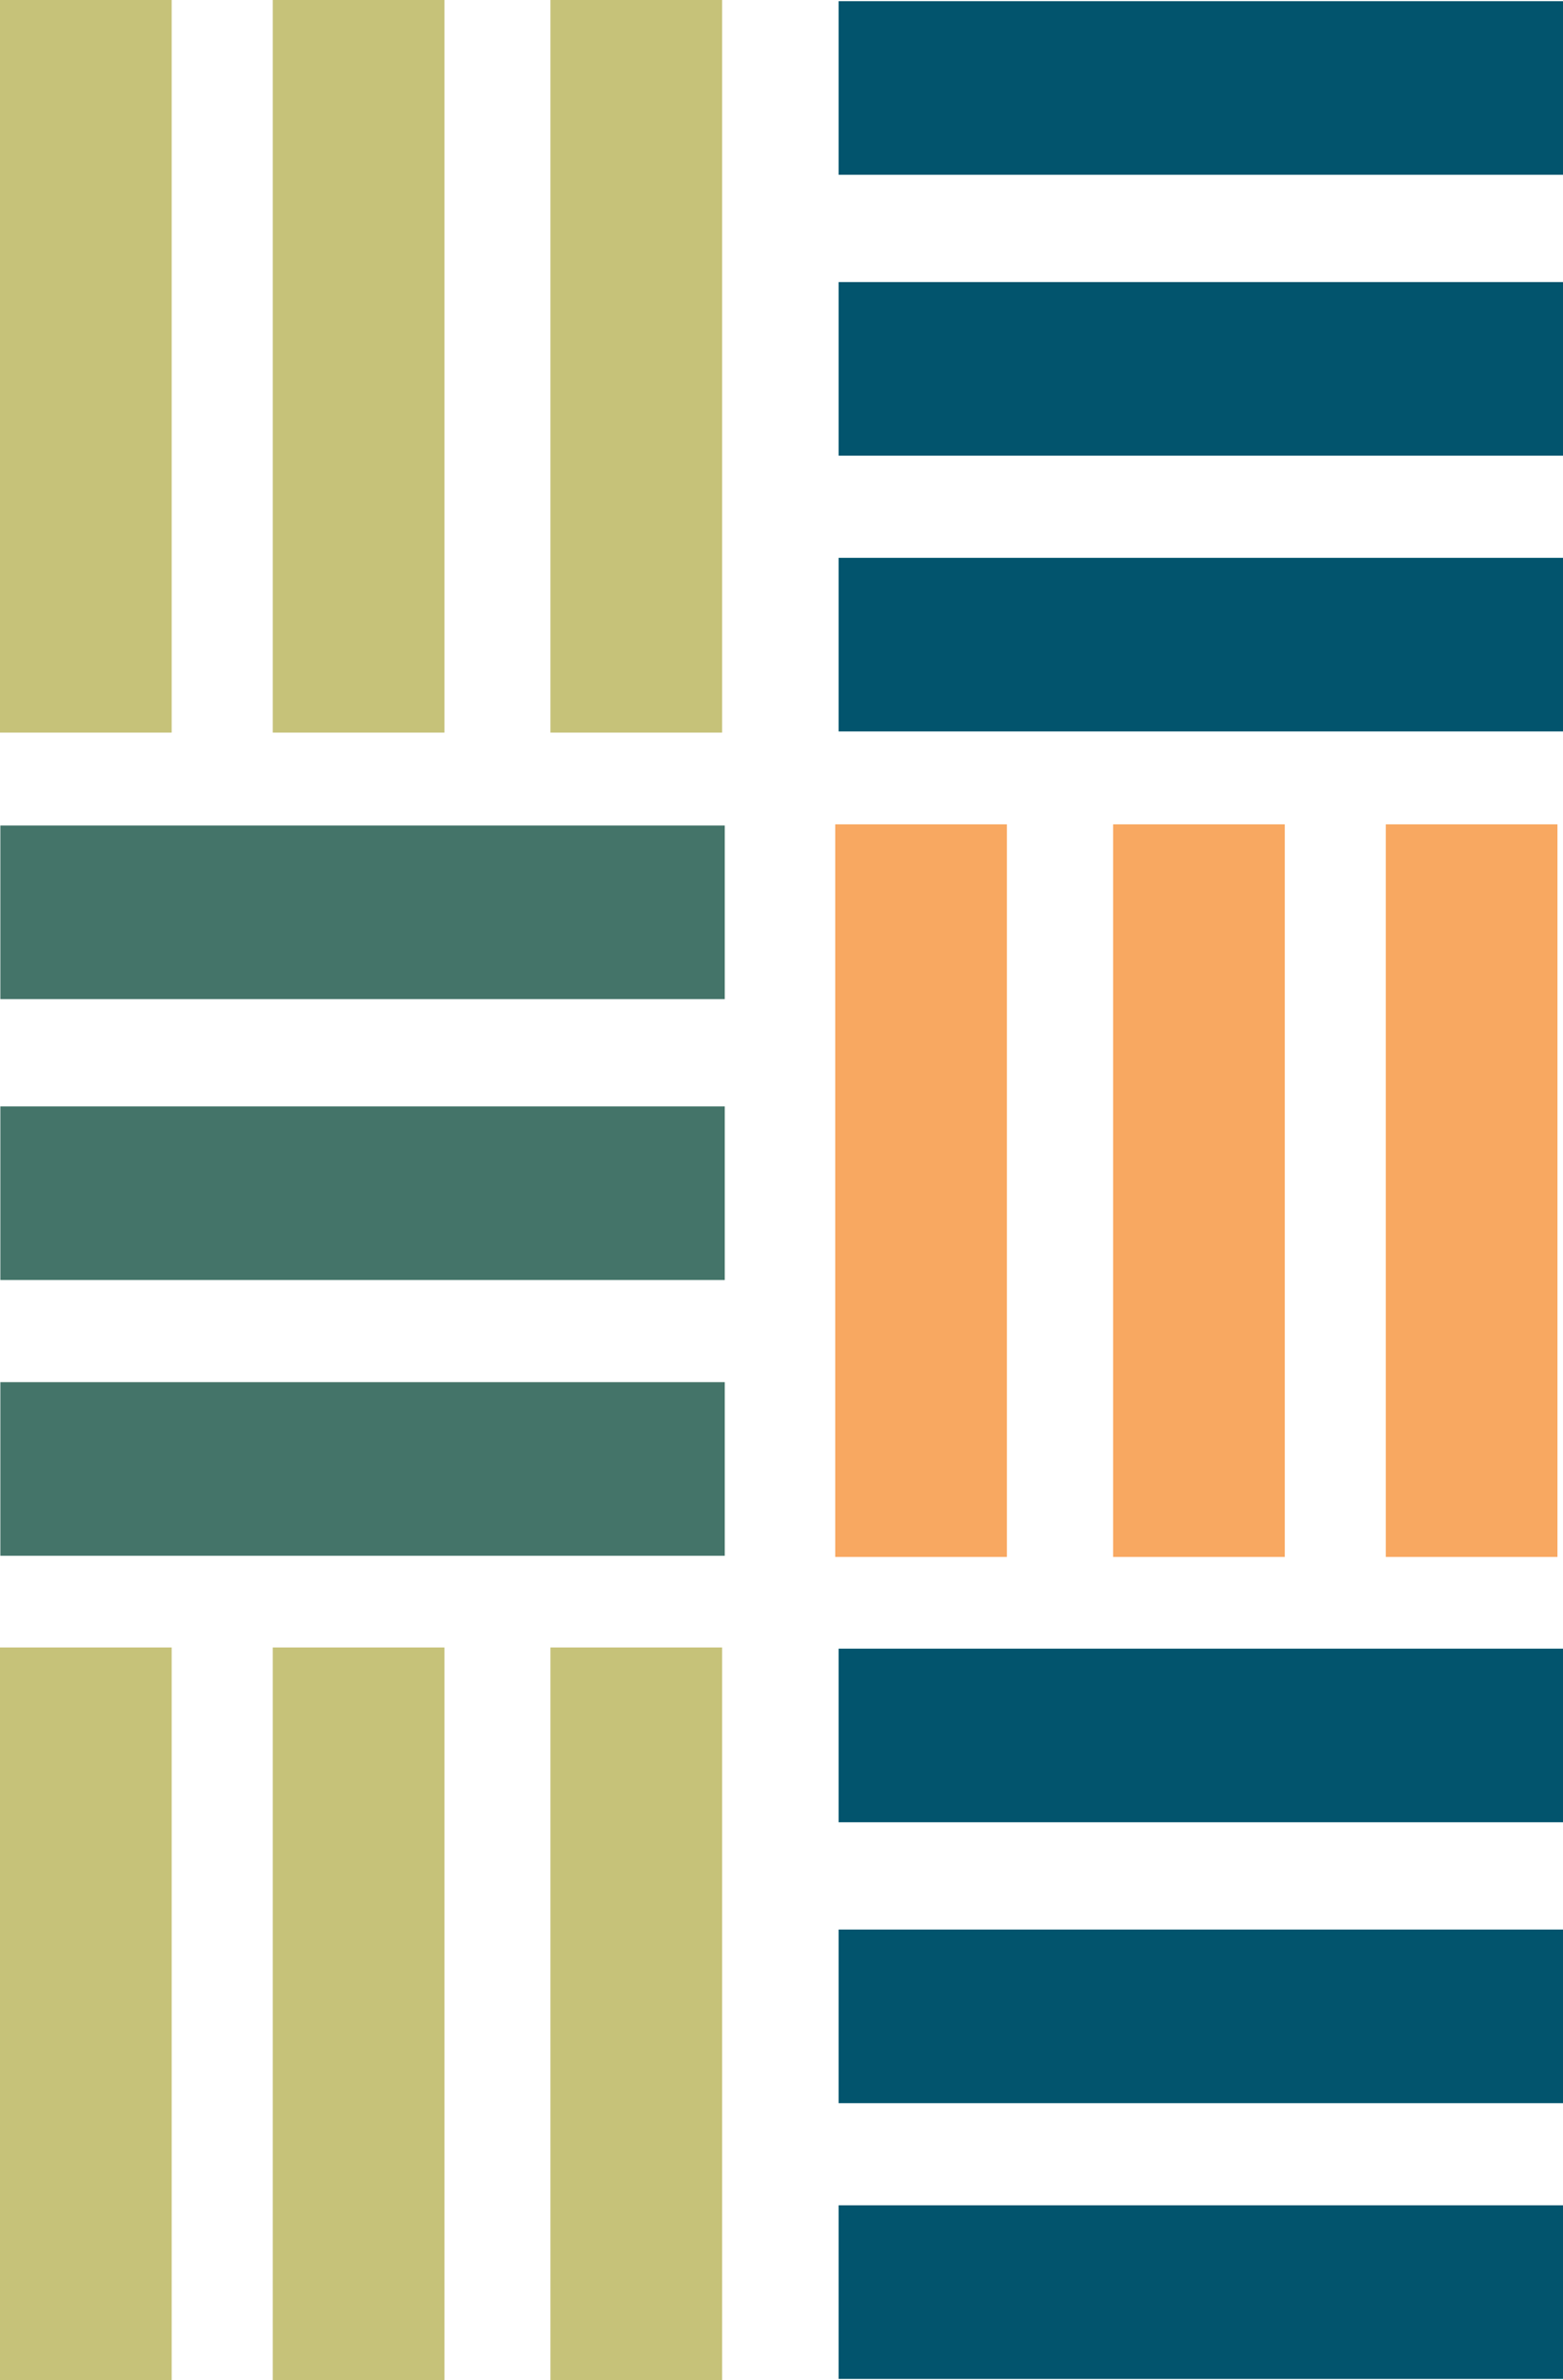 <svg width="408" height="621" viewBox="0 0 408 621" fill="none" xmlns="http://www.w3.org/2000/svg">
<g clip-path="url(#clip0_138_6397)">
<path d="M143.68 621H188.493L188.493 429.853H143.68L143.68 621Z" fill="#C6C279"/>
<path d="M71.206 621H116.019L116.019 429.853H71.206L71.206 621Z" fill="#C6C279"/>
<path d="M7.62939e-06 621H44.813L44.813 429.853H7.62939e-06L7.62939e-06 621Z" fill="#C6C279"/>
<path d="M408 475.457V430.158H218.903V475.457H408Z" fill="#02546D"/>
<path d="M408 548.747V503.448H218.903V548.747H408Z" fill="#02546D"/>
<path d="M408 620.695V575.396H218.903V620.695H408Z" fill="#02546D"/>
<path d="M143.68 191.147H188.493L188.493 -1.52588e-05H143.68L143.68 191.147Z" fill="#C6C279"/>
<path d="M71.206 191.147H116.019L116.019 -1.52588e-05H71.206L71.206 191.147Z" fill="#C6C279"/>
<path d="M7.62939e-06 191.147H44.813L44.813 -1.52588e-05H7.62939e-06L7.62939e-06 191.147Z" fill="#C6C279"/>
<path d="M408 45.604V0.305L218.903 0.305V45.604L408 45.604Z" fill="#02546D"/>
<path d="M408 118.895V73.596L218.903 73.596V118.895L408 118.895Z" fill="#02546D"/>
<path d="M408 190.842V145.543H218.903V190.842H408Z" fill="#02546D"/>
<path d="M262.84 215.079H218.027V406.226H262.84V215.079Z" fill="#F8A861"/>
<path d="M335.375 215.079H290.561V406.226H335.375V215.079Z" fill="#F8A861"/>
<path d="M406.551 215.079H361.737V406.226H406.551V215.079Z" fill="#F8A861"/>
<path d="M189.188 260.683V215.384H0.091V260.683H189.188Z" fill="#447469"/>
<path d="M189.188 333.974V288.675H0.091V333.974H189.188Z" fill="#447469"/>
<path d="M189.188 405.921V360.622H0.091V405.921H189.188Z" fill="#447469"/>
</g>
<defs>
<clipPath id="clip0_138_6397">
<rect width="408" height="621" fill="white"/>
</clipPath>
</defs>
</svg>

